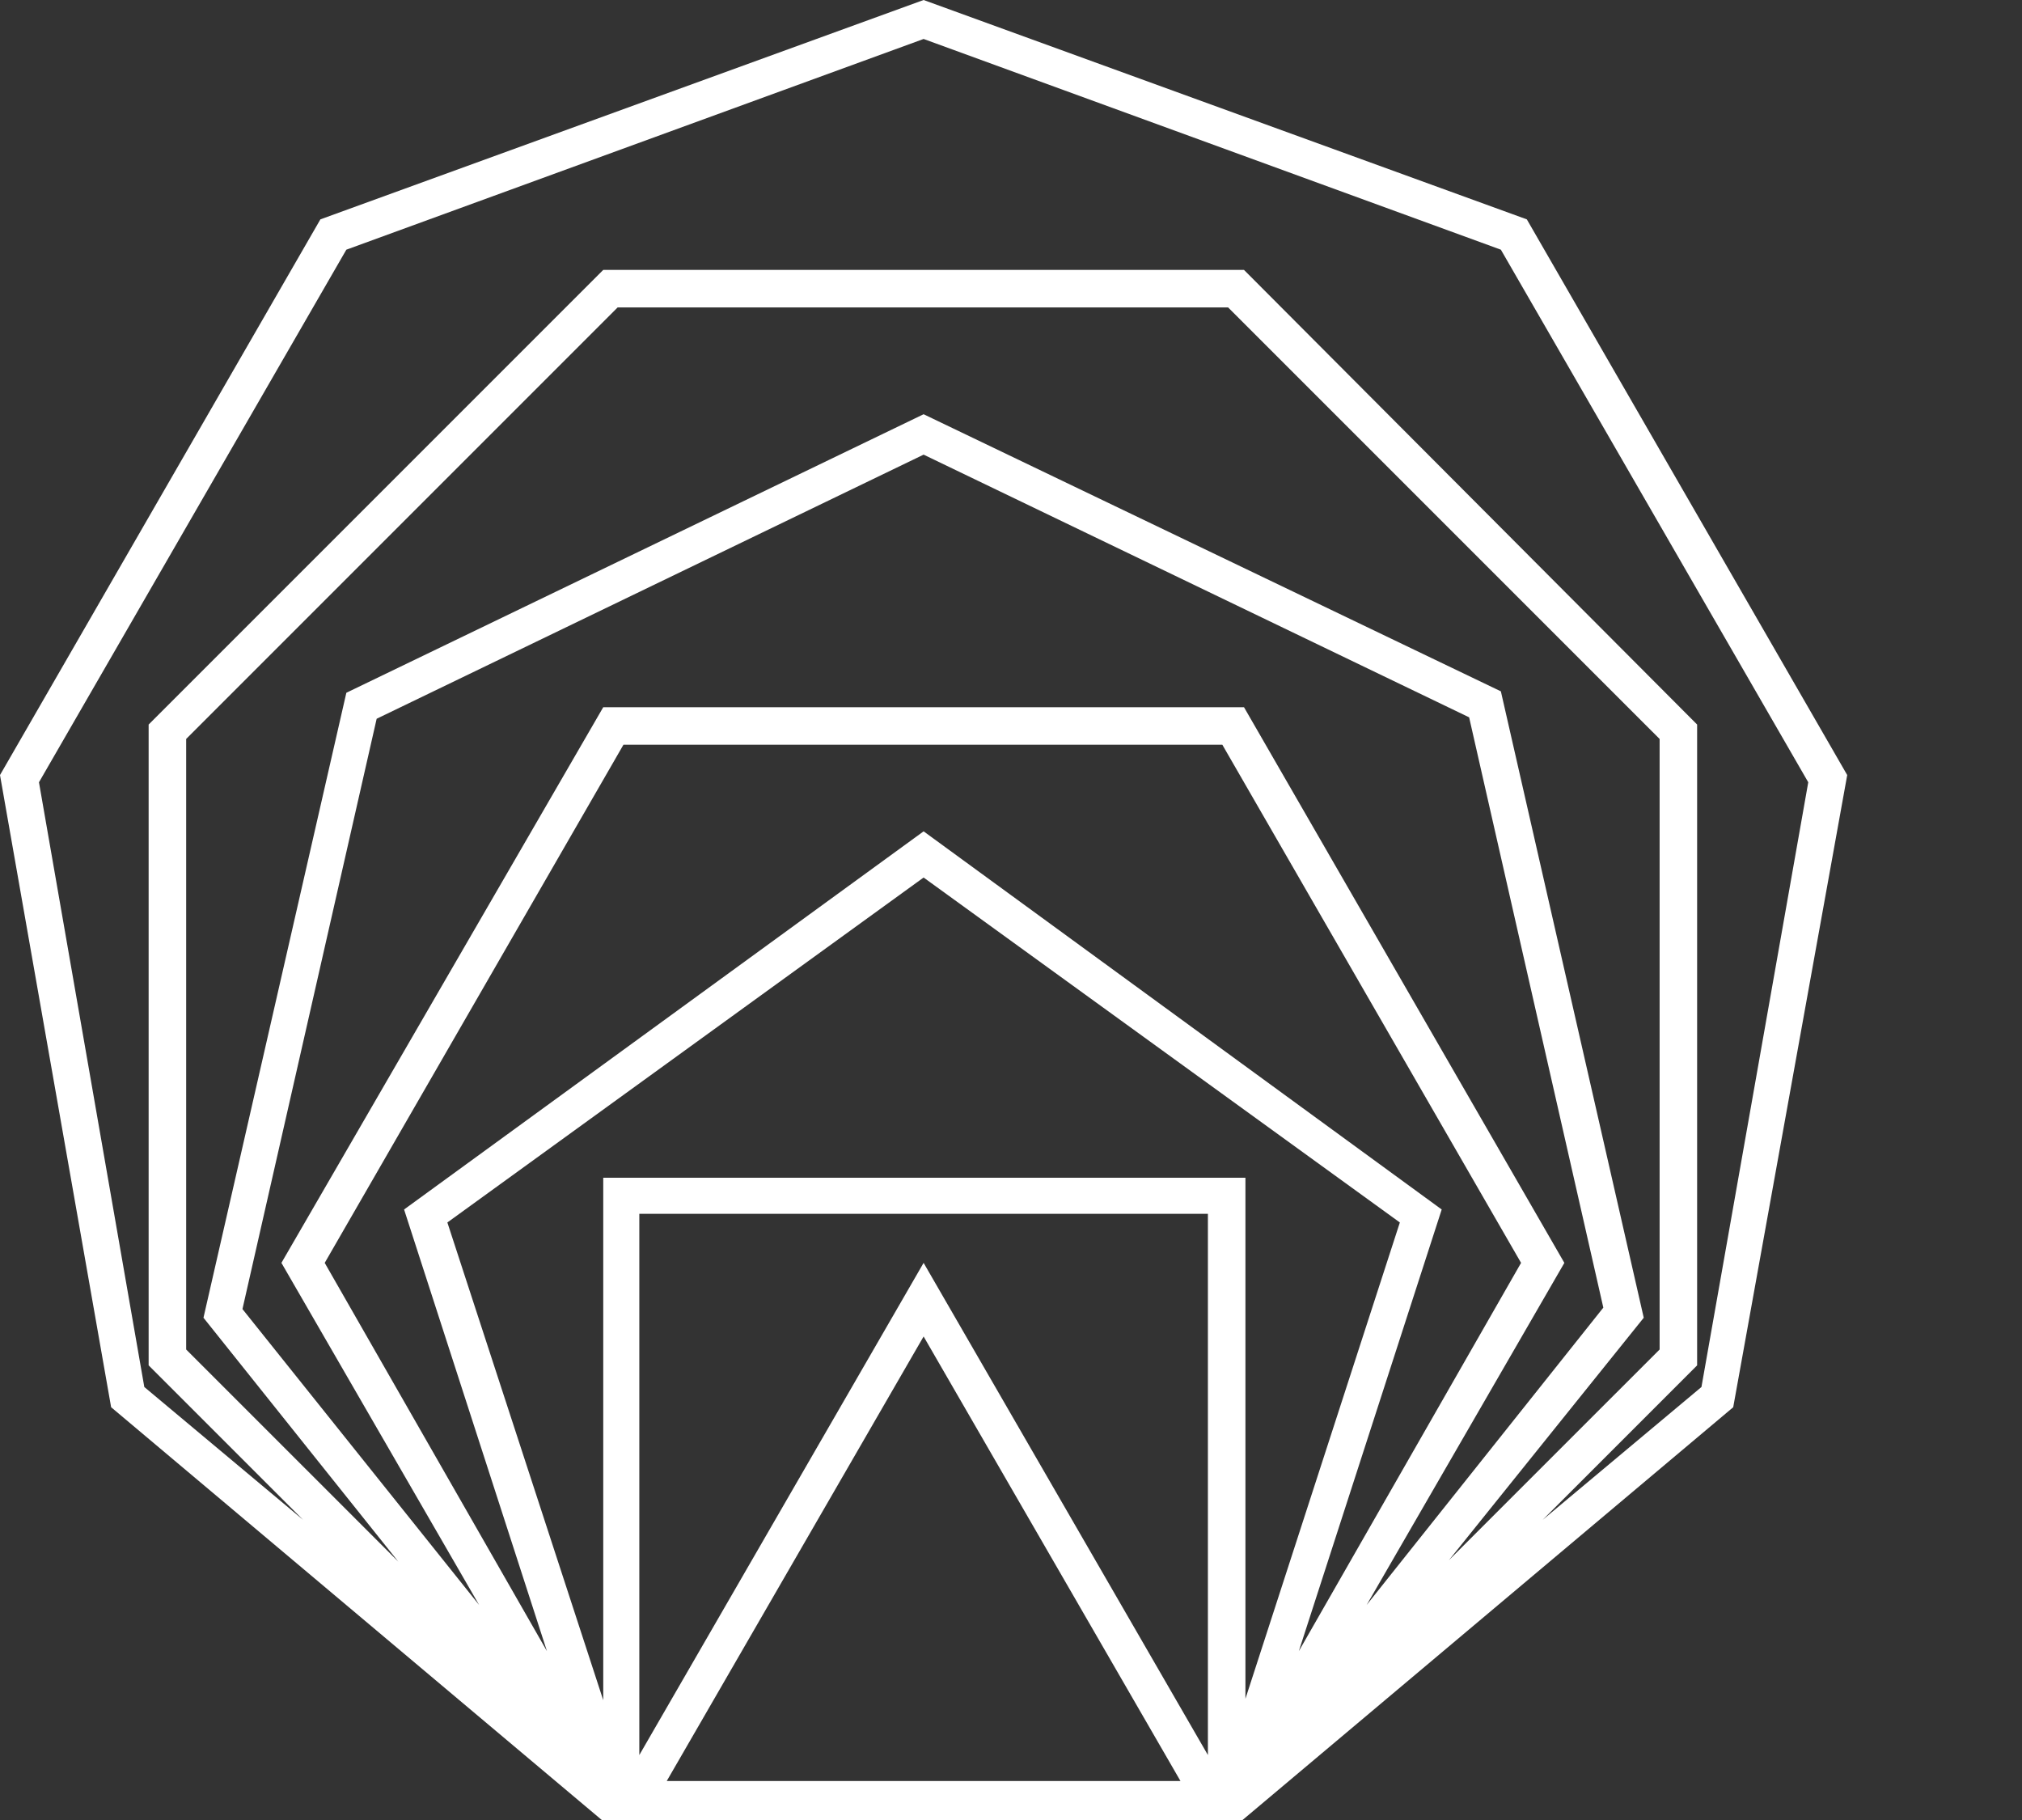 <svg xmlns="http://www.w3.org/2000/svg" viewBox="0 0 100 90" fill="none">
  <rect x="0" y="0" width="100" height="90" fill="#333333" stroke="none"/>
  <path fill-rule="evenodd" clip-rule="evenodd" d="M75.511 10.848L91.356 38.327L85.718 69.588L61.451 90H29.762L5.496 69.588L0 38.327L15.845 10.848L45.678 0L75.511 10.848ZM45.678 62.45L59.738 86.788V60.024H31.618V86.788L45.678 62.45ZM29.834 58.239H61.594V84.005L69.231 60.452L45.678 43.394L22.125 60.452L29.834 84.076V58.239ZM45.678 41.11L71.301 59.81L64.235 81.65L75.226 62.45L60.452 36.828H30.833L16.059 62.45L27.05 81.65L19.984 59.81L45.678 41.11ZM58.382 88.073L45.678 66.09L32.974 88.073H58.382ZM61.523 34.972L77.367 62.45L67.589 79.366L79.294 64.663L72.657 35.472L45.678 22.482L18.628 35.543L11.991 64.734L23.695 79.366L13.918 62.45L29.834 34.972H61.523ZM74.227 34.187L81.293 65.163L71.657 77.153L82.078 66.733V36.542L60.737 15.202H30.547L9.207 36.542V66.733L19.699 77.224L10.063 65.163L17.129 34.258L45.678 20.484L74.227 34.187ZM83.933 67.518L76.297 75.155L84.147 68.588L89.429 38.684L74.227 12.347L45.678 1.927L17.129 12.347L1.927 38.684L7.137 68.588L14.988 75.155L7.351 67.518V35.829L29.834 13.347H61.523L83.933 35.829V67.518Z" fill="white"></path>
  <!-- <path d="M108.485 11.3481V24.3378H111.269L111.412 23.9096L116.408 14.4885L116.265 15.9159V24.3378H119.048V11.3481H116.479L116.265 11.7764L111.197 21.2688H111.126L111.269 19.9841V11.3481H108.485Z" fill="black"></path> -->
  <!-- <path d="M121.689 24.3378V14.3458H124.33V18.5567H127.399V14.3458H130.04V24.3378H127.399V19.8414H124.33V24.3378H121.689Z" fill="black"></path> -->
  <!-- <path d="M131.967 19.4131C131.967 21.1261 132.324 22.4108 133.18 23.2672C133.965 24.1237 135.178 24.5519 136.749 24.6233C137.534 24.6233 138.247 24.4092 138.747 24.1237C139.247 23.8382 139.675 23.4813 139.889 23.1245L139.944 23.034L139.978 22.9779L140.019 22.9103C140.159 22.6806 140.246 22.5379 140.246 22.4821L139.318 21.9112C139.318 21.9825 139.247 22.1253 139.033 22.3394C138.818 22.5535 138.604 22.7676 138.247 22.9817C137.891 23.1959 137.534 23.2672 137.034 23.2672C136.392 23.2672 135.821 22.9817 135.464 22.4108C135.107 21.8398 134.893 20.8406 134.893 19.3418C134.893 18.2712 135.036 17.4861 135.178 16.9151C135.321 16.3442 135.607 15.9873 135.892 15.7732C136.178 15.5591 136.606 15.4877 137.106 15.4877C137.342 15.4877 137.578 15.5367 137.856 15.594C137.913 15.6059 137.972 15.6182 138.033 15.6304C138.174 15.6867 138.304 15.7319 138.427 15.7748C138.615 15.8406 138.788 15.9009 138.961 15.9873C139.247 16.0587 139.389 16.13 139.461 16.2014L139.746 14.9167C139.702 14.8726 139.604 14.8285 139.467 14.7675C139.383 14.7299 139.284 14.6857 139.175 14.6312C138.89 14.4885 138.533 14.3457 138.105 14.2744C137.676 14.203 137.248 14.1316 136.82 14.1316C135.321 14.1316 134.108 14.6312 133.251 15.5591C132.395 16.4869 131.967 17.7716 131.967 19.4131Z" fill="black"></path> -->
  <!-- <path d="M143.386 24.3378V15.7732H140.531V14.3458H148.953V15.7732H146.098V24.3378H143.386Z" fill="black"></path> -->
  <!-- <path d="M150.309 14.3458V24.3378H152.379L156.305 17.3434V24.3378H158.945V14.3458H156.59L152.95 20.912V14.3458H150.309Z" fill="black"></path> -->
  <!-- <path d="M163.299 24.3378V15.7732H160.444V14.3458H168.866V15.7732H166.011V24.3378H163.299Z" fill="black"></path> -->
  <!-- <path d="M169.964 29.414C170.043 29.4293 170.132 29.4467 170.222 29.4766C170.436 29.548 170.722 29.548 170.936 29.4766C171.578 29.4766 172.078 29.3338 172.577 28.9056C173.077 28.5487 173.505 27.9778 173.862 27.2641C174.219 26.5503 174.576 25.6225 175.004 24.4805L178.501 14.2744H176.86L174.79 21.4116L172.363 14.2744H169.151L173.434 24.6947C173.006 25.908 172.577 26.6931 172.22 27.1927C171.864 27.6923 171.364 27.9064 170.793 27.9064C170.579 27.9064 170.365 27.9064 170.151 27.835C170.069 27.8078 169.997 27.7805 169.937 27.7572C169.838 27.7195 169.767 27.6923 169.722 27.6923L169.508 29.2625C169.508 29.2625 169.58 29.2625 169.722 29.3338C169.764 29.3753 169.854 29.3927 169.964 29.414Z" fill="black"></path> -->
  <!-- <path d="M181.784 24.3378V15.7732H178.929V14.3458H187.351V15.7732H184.496V24.3378H181.784Z" fill="black"></path> -->
  <!-- <path fill-rule="evenodd" clip-rule="evenodd" d="M107.558 38.8263C107.558 40.4679 107.986 41.7526 108.771 42.6804C109.556 43.6082 110.698 44.0365 112.197 44.0365C113.624 44.0365 114.766 43.6082 115.623 42.6804C116.479 41.7526 116.907 40.4679 116.907 38.8263C116.907 37.1848 116.479 35.9001 115.694 34.9722C114.837 34.0444 113.695 33.6162 112.197 33.6162C110.698 33.6162 109.556 34.0444 108.771 34.9722C107.986 35.9001 107.558 37.1848 107.558 38.8263ZM113.838 41.1102C113.695 41.6812 113.553 42.0381 113.267 42.3235C112.982 42.609 112.696 42.6804 112.197 42.6804C111.768 42.6804 111.412 42.609 111.126 42.3235C110.841 42.1094 110.698 41.6812 110.555 41.1102C110.412 40.5392 110.341 39.8255 110.341 38.8263C110.341 37.8985 110.412 37.1134 110.555 36.5424C110.698 35.9714 110.841 35.5432 111.126 35.3291C111.412 35.115 111.768 34.9722 112.197 34.9722C112.625 34.9722 112.982 35.115 113.267 35.3291C113.553 35.5432 113.695 35.9714 113.838 36.5424C113.981 37.1134 114.052 37.8271 114.052 38.8263C114.052 39.7542 113.981 40.5392 113.838 41.1102Z" fill="black"></path> -->
  <!-- <path d="M118.692 43.8224V33.8303H126.971V43.8224H124.33V35.2577H121.332V43.8224H118.692Z" fill="black"></path> -->
  <!-- <path fill-rule="evenodd" clip-rule="evenodd" d="M128.826 39.0404C128.826 40.7534 129.183 41.9667 130.04 42.8231C130.825 43.6082 131.967 44.0365 133.537 44.1078C134.322 44.1078 134.964 43.9651 135.464 43.6796C136.035 43.3941 136.392 43.1086 136.677 42.7518C136.761 42.6475 136.832 42.5615 136.891 42.4902C137.034 42.318 137.105 42.2312 137.105 42.1808L136.178 41.4671C136.178 41.4671 136.106 41.6098 135.892 41.8239C135.678 42.0381 135.393 42.2522 135.036 42.4663C134.679 42.6804 134.251 42.7518 133.822 42.7518C133.037 42.7518 132.538 42.4663 132.181 41.9667C131.895 41.4671 131.681 40.6106 131.681 39.3973H137.034C137.034 39.3259 137.034 39.1832 137.105 38.9691C137.177 38.755 137.177 38.4696 137.177 38.1128C137.177 36.6854 136.891 35.5432 136.178 34.7581C135.464 33.973 134.465 33.6162 133.251 33.6162C131.895 33.6162 130.825 34.1158 130.04 35.0436C129.255 35.9714 128.826 37.3275 128.826 39.0404ZM134.679 37.6844V38.1126H131.681C131.681 37.3275 131.753 36.6138 131.895 36.1856C132.038 35.686 132.181 35.4005 132.395 35.1863C132.609 34.9722 132.895 34.9009 133.251 34.9009C133.822 34.9009 134.179 35.115 134.393 35.5432C134.536 35.9714 134.679 36.6852 134.679 37.6844Z" fill="black"></path> -->
  <!-- <path fill-rule="evenodd" clip-rule="evenodd" d="M141.031 33.8304L141.388 34.7582H141.459L141.816 34.4014C141.96 34.257 142.17 34.1451 142.4 34.0219C142.511 33.9623 142.628 33.9001 142.744 33.8304C143.172 33.6877 143.6 33.5449 144.171 33.5449C145.385 33.5449 146.312 33.9731 146.955 34.901C147.669 35.8288 147.954 37.0421 147.954 38.5409C147.954 39.6115 147.811 40.5394 147.454 41.3958C147.169 42.2523 146.669 42.8233 146.098 43.3229C145.527 43.7511 144.814 43.9652 143.957 43.9652C143.458 43.9652 143.029 43.8938 142.601 43.8225C142.487 43.7767 142.38 43.7383 142.28 43.7025C142.069 43.6267 141.89 43.5626 141.745 43.4656C141.531 43.3229 141.459 43.2515 141.459 43.2515H141.388V48.8185L138.747 48.8899V33.8304H141.031ZM144.243 42.1809C144.528 41.9668 144.742 41.5386 144.885 40.9676C145.028 40.3966 145.099 39.6829 145.099 38.6837C145.099 37.7559 145.028 37.0421 144.885 36.5425C144.742 36.0429 144.528 35.6861 144.243 35.472C143.957 35.2578 143.6 35.1865 143.172 35.1865C142.887 35.1865 142.601 35.2578 142.316 35.4006C142.231 35.4569 142.147 35.5021 142.067 35.5449C141.944 35.6107 141.831 35.671 141.745 35.7574L141.459 36.0429V41.8954C141.459 41.9668 141.531 42.0382 141.673 42.1095C141.745 42.1809 141.959 42.3237 142.173 42.395C142.387 42.4664 142.673 42.5378 142.958 42.5378C143.529 42.5378 143.957 42.395 144.243 42.1809Z" fill="black"></path> -->
  <!-- <path fill-rule="evenodd" clip-rule="evenodd" d="M149.239 39.0404C149.239 40.7534 149.596 41.9667 150.452 42.8231C151.237 43.6082 152.379 44.0365 153.878 44.1078C154.663 44.1078 155.305 43.9651 155.805 43.6796C156.376 43.3941 156.733 43.1086 157.018 42.7518C157.102 42.6472 157.173 42.561 157.232 42.4896C157.375 42.3174 157.447 42.2313 157.447 42.1808L156.519 41.4671C156.519 41.4671 156.447 41.6098 156.233 41.8239C156.019 42.0381 155.734 42.2522 155.377 42.4663C155.02 42.6804 154.592 42.7518 154.163 42.7518C153.378 42.7518 152.879 42.4663 152.522 41.9667C152.236 41.4671 152.022 40.6106 152.022 39.3973H157.447C157.447 39.3259 157.447 39.1832 157.518 38.9691C157.589 38.7549 157.589 38.4695 157.589 38.1126C157.589 36.6852 157.304 35.5432 156.59 34.7581C155.876 33.973 154.877 33.6162 153.664 33.6162C152.308 33.6162 151.237 34.1158 150.452 35.0436C149.667 35.9714 149.239 37.3275 149.239 39.0404ZM155.091 37.6844V38.1126H152.094C152.094 37.3275 152.165 36.6138 152.308 36.1856C152.45 35.686 152.593 35.4005 152.807 35.1863C153.021 34.9722 153.307 34.9009 153.664 34.9009C154.235 34.9009 154.592 35.115 154.806 35.5432C155.02 35.9714 155.091 36.6852 155.091 37.6844Z" fill="black"></path> -->
  <!-- <path d="M158.374 43.8224L161.229 38.184L158.803 33.8303H160.658L162.585 37.6844L164.013 37.7558V33.9017H166.653V37.7558L168.081 37.6844L170.222 33.9017H171.935L169.437 38.3267L172.292 43.9651H169.437L167.296 39.1832H166.653V43.9651H164.013V39.1832L163.442 39.1118L161.301 43.9651H158.374V43.8224Z" fill="black"></path> -->
  <!-- <path fill-rule="evenodd" clip-rule="evenodd" d="M173.006 41.3958C173.006 42.1809 173.291 42.8232 173.862 43.3228C174.433 43.8224 175.218 44.0365 176.003 43.9652C176.646 43.9652 177.145 43.8938 177.502 43.6797C177.93 43.5369 178.144 43.3228 178.358 43.1087C178.573 42.8946 178.644 42.8232 178.644 42.7519H178.715C178.787 43.1801 178.929 43.4656 179.144 43.6797C179.358 43.8938 179.715 43.9652 180.071 43.9652C180.286 43.9652 180.571 43.9652 180.928 43.8938L181.784 43.6797C181.927 43.644 182.034 43.6083 182.114 43.5815C182.195 43.5548 182.248 43.5369 182.284 43.5369L182.213 42.4664C182.141 42.4664 182.07 42.4664 181.927 42.5377C181.784 42.6091 181.642 42.6091 181.57 42.6091C181.285 42.6091 181.142 42.2522 181.142 41.5385V36.9707C181.142 35.686 180.785 34.7582 180.143 34.2586C179.5 33.759 178.573 33.4735 177.288 33.4735C176.86 33.4735 176.36 33.5449 175.932 33.6876C175.504 33.759 175.075 33.9017 174.79 34.0445C174.681 34.099 174.582 34.1431 174.498 34.1807C174.362 34.2417 174.263 34.2858 174.219 34.33L174.504 35.6147C174.576 35.6147 174.718 35.5433 175.004 35.4007C175.289 35.258 175.575 35.1151 175.932 35.0437C175.97 35.036 176.007 35.0284 176.044 35.0208L176.11 35.0073C176.387 34.9499 176.623 34.9009 176.86 34.9009C177.431 34.9009 177.859 35.0437 178.144 35.4005C178.358 35.7574 178.501 36.3284 178.501 37.2562V37.8272C177.002 37.9699 175.718 38.3268 174.647 38.8264C173.577 39.3974 173.006 40.2538 173.006 41.3958ZM178.358 41.9668C178.287 42.1095 178.073 42.3236 177.859 42.4664C177.573 42.6091 177.359 42.6805 177.002 42.7519C176.646 42.7519 176.36 42.6091 176.146 42.3236C175.932 42.0381 175.86 41.6099 175.86 41.1103C175.86 40.4679 176.146 39.9683 176.574 39.6115C177.002 39.2546 177.645 39.0405 178.573 38.9691V41.6099C178.573 41.6603 178.537 41.7108 178.466 41.8116C178.436 41.8534 178.4 41.904 178.358 41.9668Z" fill="black"></path> -->
  <!-- <path fill-rule="evenodd" clip-rule="evenodd" d="M188.993 42.8231C188.279 42.0381 187.851 40.8247 187.78 39.3259H186.566V43.8224H183.925V33.8303H186.566V38.0412H187.78C187.922 36.6138 188.279 35.5432 188.993 34.7581C189.707 33.973 190.706 33.6162 191.919 33.6162C193.418 33.6162 194.56 34.0444 195.274 34.9722C196.059 35.9001 196.416 37.1848 196.416 38.8263C196.416 40.5392 196.059 41.8239 195.274 42.6804C194.489 43.6082 193.418 44.0365 191.919 44.0365C190.706 44.0365 189.778 43.6082 188.993 42.8231ZM193.418 41.8239C193.703 41.1816 193.775 40.1824 193.775 38.8263C193.775 37.8271 193.703 37.1134 193.632 36.5424C193.561 35.9714 193.347 35.5432 193.132 35.3291C192.918 35.0436 192.561 34.9722 192.062 34.9722C191.634 34.9722 191.277 35.115 191.063 35.3291C190.849 35.6146 190.634 35.9714 190.563 36.5424C190.492 37.1134 190.42 37.8985 190.42 38.8263C190.42 40.2538 190.563 41.253 190.777 41.8953C190.991 42.5377 191.491 42.8231 192.133 42.8231C192.704 42.7518 193.204 42.4663 193.418 41.8239Z" fill="black"></path> -->
  <!-- <path d="M210.333 43.7508L210.69 46.7485H212.046L212.332 42.3234H210.975V33.7588H208.335V42.3234H205.979V33.7588H203.339V42.3234H200.983V33.7588H198.343V43.7508H210.333Z" fill="black"></path> -->
  <!-- <path d="M213.902 43.8224V33.8303H216.542V40.3965L220.182 33.8303H222.538V43.8224H219.897V36.8279L215.971 43.8224H213.902Z" fill="black"></path> -->
  <!-- <path d="M226.963 38.9691L223.894 43.8224V43.8938H225.749L227.962 40.1824L229.818 43.8938H233.029L229.818 38.3981L232.601 33.8303H230.745L228.89 37.3989L227.248 33.8303H224.036L226.963 38.9691Z" fill="black"></path> -->
  <!-- <path d="M110.055 63.2357V54.671H107.201V53.2436H115.623V54.671H112.768V63.2357H110.055Z" fill="black"></path> -->
  <!-- <path fill-rule="evenodd" clip-rule="evenodd" d="M116.408 58.4534C116.408 60.1663 116.765 61.3796 117.621 62.2361C118.477 63.0212 119.619 63.4494 121.118 63.5208C121.903 63.5208 122.474 63.378 123.045 63.0925C123.616 62.807 123.973 62.5215 124.259 62.1647C124.342 62.0602 124.414 61.974 124.473 61.9026C124.615 61.7303 124.687 61.6442 124.687 61.5937L123.759 60.88C123.759 60.88 123.688 61.0227 123.473 61.2369C123.259 61.451 122.974 61.6651 122.617 61.8792C122.26 62.0933 121.832 62.1647 121.404 62.1647C120.619 62.1647 120.119 61.8792 119.762 61.3796C119.477 60.88 119.263 60.0235 119.263 58.8102H124.615C124.615 58.7388 124.615 58.5961 124.687 58.382C124.758 58.1679 124.758 57.8824 124.758 57.5255C124.758 56.0981 124.473 54.9561 123.759 54.171C123.045 53.3859 122.046 53.0291 120.833 53.0291C119.477 53.0291 118.406 53.5287 117.621 54.4565C116.836 55.3844 116.408 56.7404 116.408 58.4534ZM122.332 57.0973V57.5255H119.334C119.334 56.7404 119.405 56.0267 119.548 55.5985C119.691 55.0989 119.833 54.8134 120.048 54.5993C120.262 54.3852 120.547 54.3138 120.904 54.3138C121.475 54.3138 121.832 54.5279 122.046 54.9561C122.189 55.3844 122.332 56.0981 122.332 57.0973Z" fill="black"></path> -->
  <!-- <path d="M125.472 63.2357L128.541 58.3824L125.615 53.2436H128.826L130.468 56.8122L132.324 53.2436H134.179L131.396 57.8114L134.607 63.307H131.396L129.54 59.5957L127.328 63.307H125.472V63.2357Z" fill="black"></path> -->
  <!-- <path d="M135.964 53.2436V63.2357H138.604V58.7392H141.673V63.2357H144.314V53.2436H141.673V57.4545H138.604V53.2436H135.964Z" fill="black"></path> -->
  <!-- <path fill-rule="evenodd" clip-rule="evenodd" d="M147.454 62.0933C146.669 61.1655 146.241 59.8808 146.241 58.2392C146.241 56.5977 146.669 55.313 147.454 54.3852C148.24 53.4573 149.381 53.0291 150.88 53.0291C152.379 53.0291 153.521 53.4573 154.378 54.3852C155.163 55.313 155.591 56.5977 155.591 58.2392C155.591 59.8808 155.163 61.1655 154.306 62.0933C153.45 63.0212 152.308 63.4494 150.88 63.4494C149.381 63.4494 148.24 63.0212 147.454 62.0933ZM152.522 60.5231C152.665 59.9522 152.736 59.1671 152.736 58.2392C152.736 57.24 152.665 56.5263 152.522 55.9553C152.379 55.3844 152.236 54.9561 151.951 54.742C151.665 54.5279 151.309 54.3852 150.88 54.3852C150.452 54.3852 150.095 54.5279 149.81 54.742C149.524 54.9561 149.382 55.3844 149.239 55.9553C149.096 56.5263 149.025 57.3114 149.025 58.2392C149.025 59.2384 149.096 59.9522 149.239 60.5231C149.382 61.0941 149.524 61.5223 149.81 61.7365C150.095 62.0219 150.452 62.0933 150.88 62.0933C151.309 62.1647 151.665 62.0219 151.951 61.7365C152.236 61.451 152.379 61.0941 152.522 60.5231Z" fill="black"></path> -->
  <!-- <path d="M156.376 61.8082L156.305 63.3784C156.519 63.4498 156.661 63.4498 156.804 63.4498C157.946 63.4498 158.874 62.6647 159.445 61.0945C160.016 59.4529 160.373 57.3118 160.444 54.671H162.228V63.2357H164.869V53.2436H158.874C158.874 56.0271 158.731 58.0969 158.374 59.5957C158.017 61.0945 157.446 61.8082 156.59 61.8082H156.376Z" fill="black"></path> -->
  <!-- <path fill-rule="evenodd" clip-rule="evenodd" d="M167.938 62.0933C167.153 61.1655 166.725 59.8808 166.725 58.2392C166.725 56.5977 167.153 55.313 167.938 54.3852C168.723 53.4573 169.865 53.0291 171.364 53.0291C172.863 53.0291 174.005 53.4573 174.861 54.3852C175.646 55.313 176.075 56.5977 176.075 58.2392C176.075 59.8808 175.646 61.1655 174.79 62.0933C173.933 63.0212 172.791 63.4494 171.364 63.4494C169.937 63.4494 168.723 63.0212 167.938 62.0933ZM173.006 60.5231C173.148 59.9522 173.22 59.1671 173.22 58.2392C173.22 57.24 173.148 56.5263 173.006 55.9553C172.863 55.3844 172.72 54.9561 172.435 54.742C172.149 54.5279 171.792 54.3852 171.364 54.3852C170.936 54.3852 170.579 54.5279 170.293 54.742C170.008 54.9561 169.865 55.3844 169.722 55.9553C169.58 56.5263 169.508 57.3114 169.508 58.2392C169.508 59.2384 169.58 59.9522 169.722 60.5231C169.865 61.0941 170.008 61.5223 170.293 61.7365C170.579 62.0219 170.936 62.0933 171.364 62.0933C171.864 62.1647 172.22 62.0219 172.435 61.7365C172.72 61.451 172.863 61.0941 173.006 60.5231Z" fill="black"></path> -->
  <!-- <path d="M177.859 53.2436V63.2357H180.5V54.671H183.854V53.2436H177.859Z" fill="black"></path> -->
  <!-- <path d="M185.353 63.2357V53.2436H187.994V59.8098L191.634 53.2436H193.989V63.2357H191.277V56.2412L187.351 63.2357H185.353Z" fill="black"></path> -->
  <!-- <path d="M196.344 53.2435V63.2356H198.414L202.339 56.2411V63.2356H204.98V53.2435H202.625L198.985 59.8097V53.2435H196.344Z" fill="black"></path> -->
  <!-- <path d="M197.629 49.5322C197.629 49.9604 197.843 50.5314 198.2 51.1023C198.557 51.6733 199.413 51.9588 200.841 51.9588C202.268 51.9588 203.125 51.6733 203.481 51.1023C203.838 50.5314 204.052 49.9604 204.052 49.5322L201.983 49.3181V49.5322C201.983 49.5322 202.054 49.6035 202.054 49.6749V49.9604C202.054 50.1745 201.911 50.3886 201.768 50.5314C201.554 50.6741 201.269 50.7455 200.841 50.7455C200.412 50.7455 200.056 50.6741 199.913 50.5314C199.699 50.3886 199.627 50.1745 199.627 49.9604V49.6749C199.699 49.6035 199.699 49.5322 199.699 49.5322V49.3181L197.629 49.5322Z" fill="black"></path> -->
  <!-- <path fill-rule="evenodd" clip-rule="evenodd" d="M107.415 83.1483H108.771C109.342 82.0063 109.699 80.5075 109.984 78.866C110.198 77.153 110.341 74.7264 110.341 71.586H117.835V83.1483H119.477L118.977 88.0729H117.407L116.979 84.5757H109.841L109.056 88.0729H107.7L107.415 83.1483ZM115.052 83.1483V73.0135H111.911C111.911 75.5828 111.768 77.6526 111.483 79.1514C111.269 80.6502 110.841 82.0063 110.341 83.1483H115.052Z" fill="black"></path> -->
  <!-- <path d="M121.475 71.586V84.5757H124.187V73.0135H128.755V71.586H121.475Z" fill="black"></path> -->
  <!-- <path d="M132.466 84.5757V73.0135H128.969V71.586H138.747V73.0135H135.25V84.5757H132.466Z" fill="black"></path> -->
  <!-- <path d="M140.888 84.5043C141.031 84.5757 141.245 84.6471 141.531 84.7184C141.816 84.7898 142.173 84.7898 142.601 84.7898C143.529 84.7898 144.385 84.433 145.099 83.7906C145.813 83.1483 146.455 82.0777 147.026 80.5789L150.523 71.586H148.668L146.312 78.866H146.241L142.744 71.586H139.532L144.885 81.7208C144.6 82.2204 144.243 82.5773 143.886 82.7914C143.529 83.0055 143.101 83.0769 142.601 83.0769C142.316 83.0769 142.03 83.0769 141.816 83.0055C141.531 82.9342 141.388 82.8628 141.245 82.7914C141.191 82.7641 141.146 82.7369 141.109 82.7136C141.048 82.6759 141.004 82.6487 140.96 82.6487L140.603 84.3616L140.888 84.5043Z" fill="black"></path> -->
</svg>